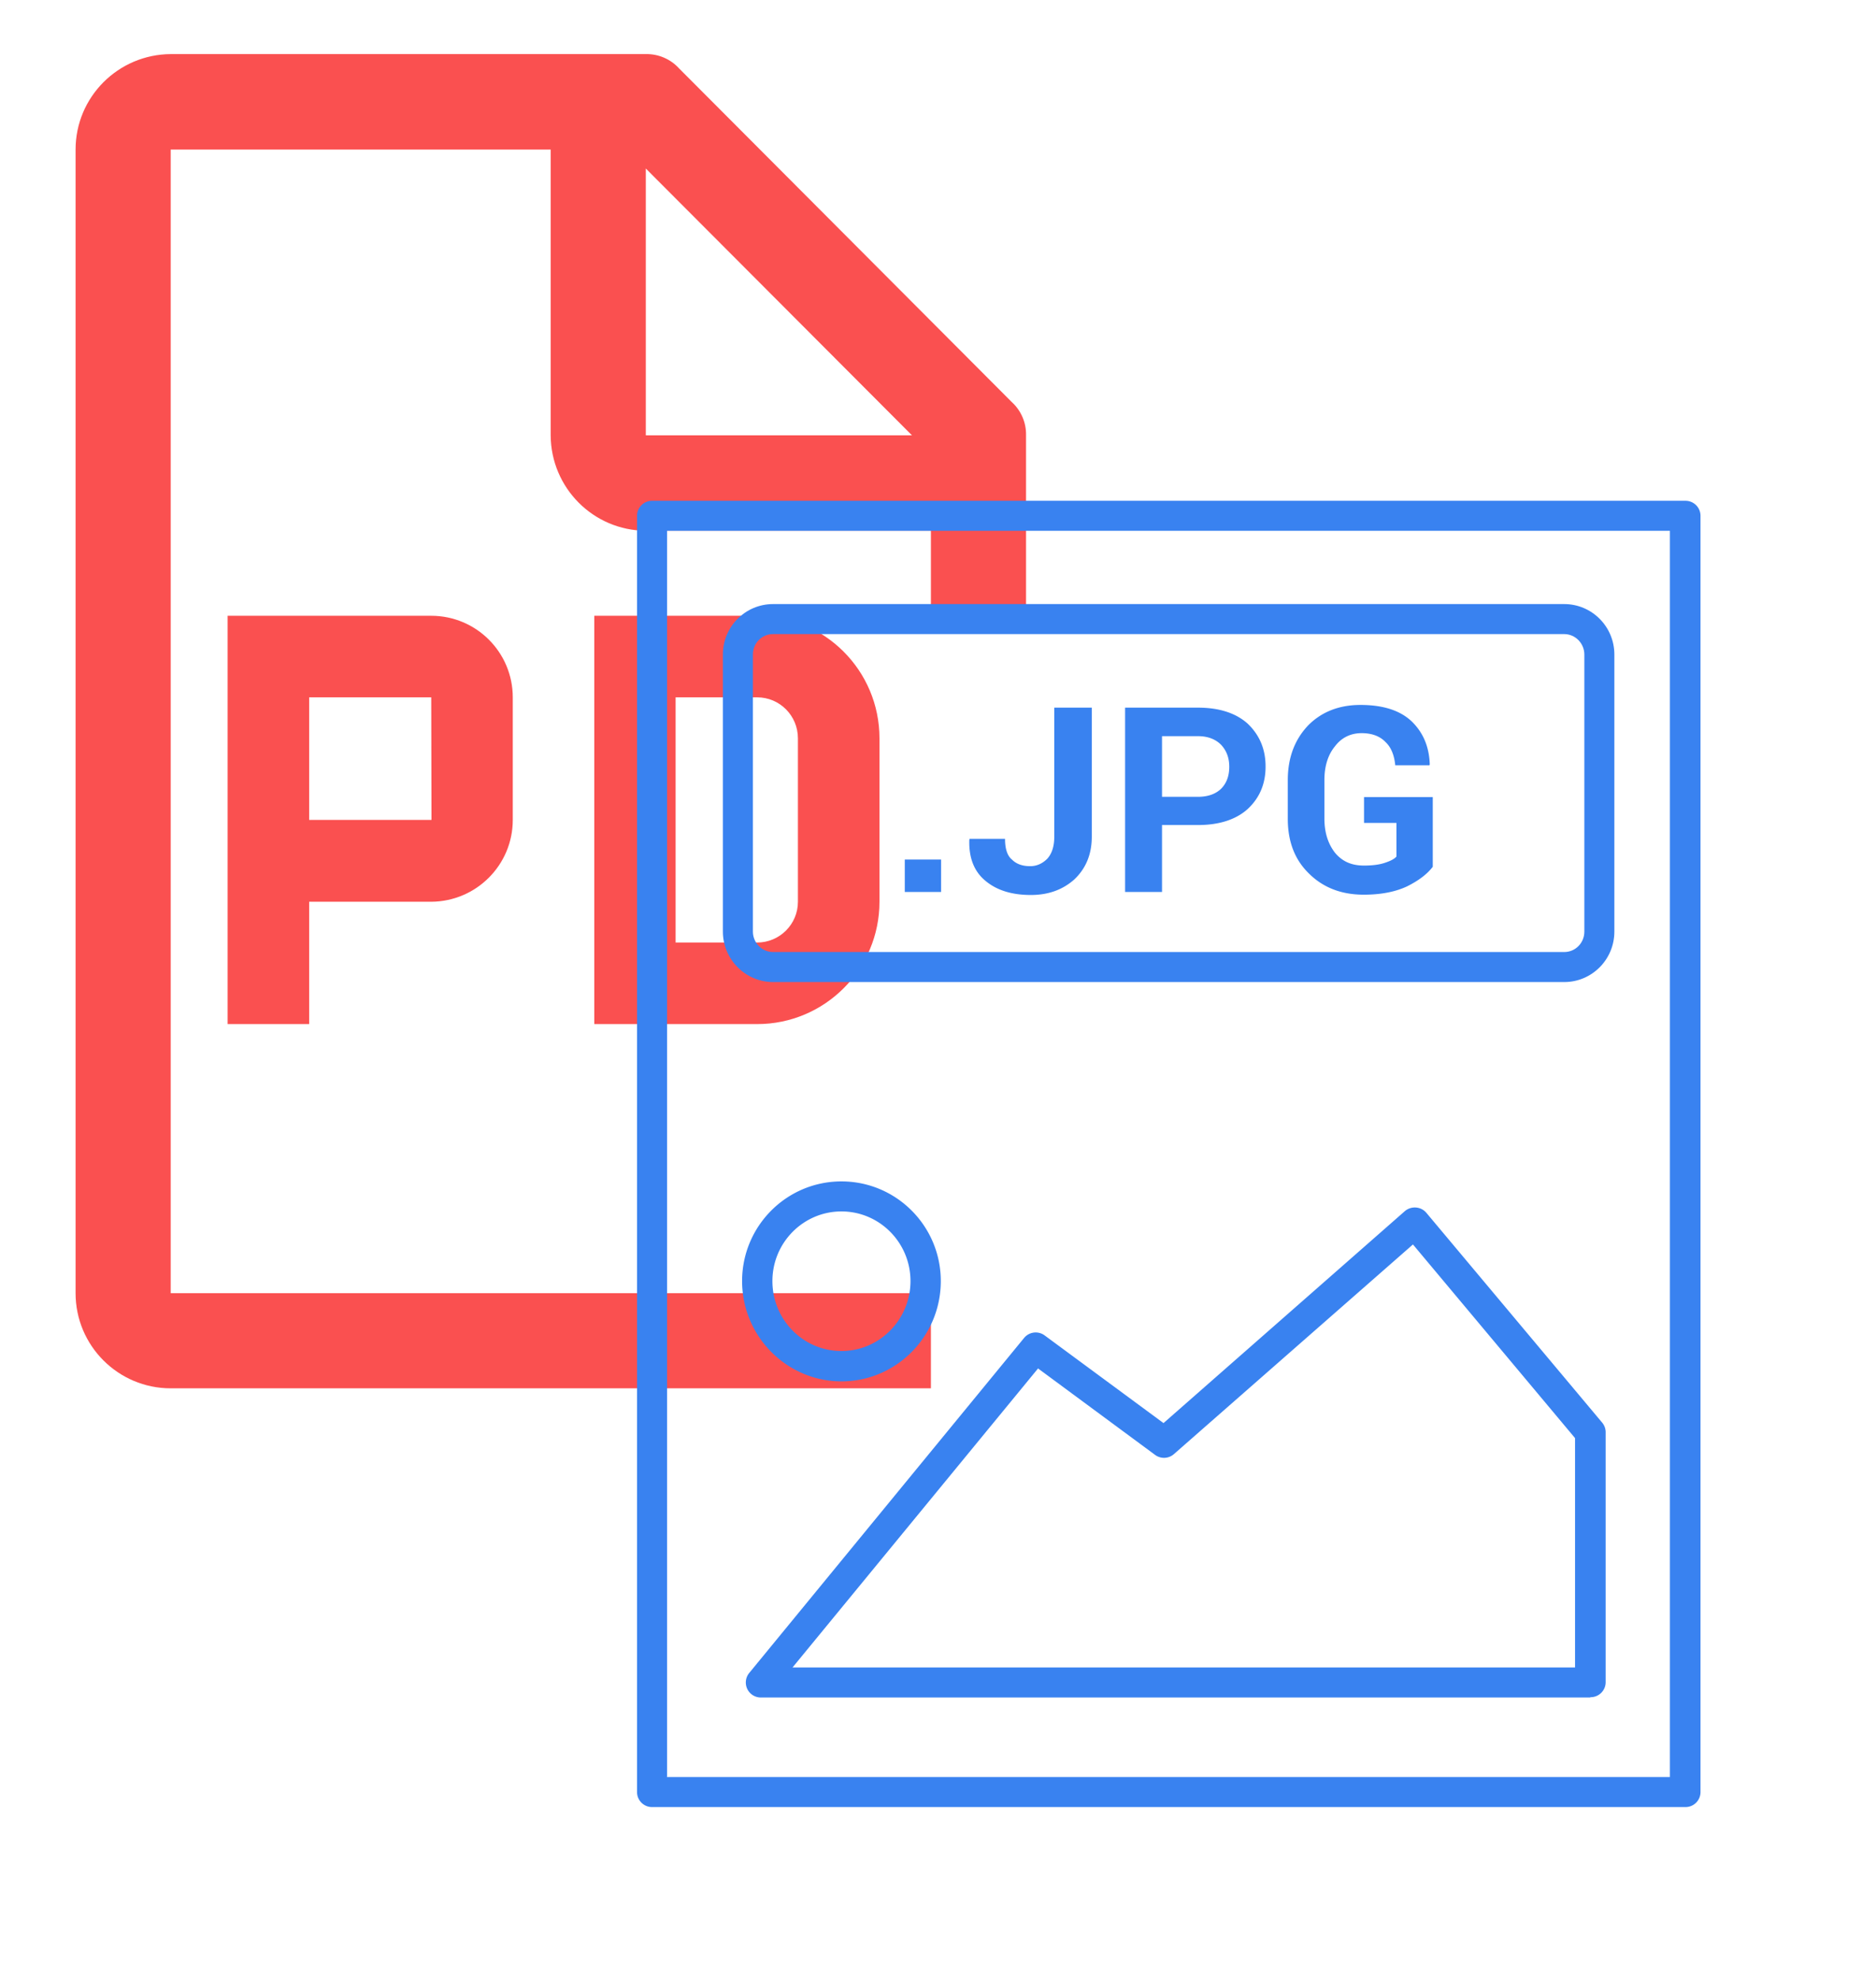 <svg version="1.2" xmlns="http://www.w3.org/2000/svg" viewBox="0 0 225 237" width="200" height="211">
  <defs>
    <svg id="img1" viewBox="0 0 500 500" xml:space="preserve" xmlns="http://www.w3.org/2000/svg"
      enable-background="new 0 0 512 512">
      <path
        d="M 428.1 454.3 H 83.9 a 5 5 0 0 1 -5 -5 V 24.2 a 5 5 0 0 1 5 -5 h 344.3 a 5 5 0 0 1 5 5 v 425.1 a 5 5 0 0 1 -5 5 z m -339.3 -10 h 334.2 V 29.2 H 88.9 v 415 z"
        fill="#3982f0" class="fill-000000"></path>
      <path
        d="M 387.8 179.5 H 124.2 c -9.2 0 -16.7 -7.6 -16.7 -16.8 V 70.4 c 0 -9.3 7.5 -16.8 16.7 -16.8 h 263.6 c 9.2 0 16.7 7.5 16.7 16.8 v 92.3 c 0 9.3 -7.5 16.8 -16.7 16.8 z M 124.2 63.6 c -3.7 0 -6.7 3 -6.7 6.8 v 92.3 c 0 3.7 3 6.8 6.7 6.8 h 263.6 c 3.7 0 6.7 -3 6.7 -6.8 V 70.4 c 0 -3.7 -3 -6.8 -6.7 -6.8 H 124.2 z"
        fill="#3982f0" class="fill-000000"></path>
      <path
        d="M 180.2 149.5 h -12.1 v -10.8 h 12.1 v 10.8 z m 37.9 -61.4 h 12.3 v 43 c 0 5.9 -2 10.6 -5.8 14.2 c -3.8 3.4 -8.6 5.2 -14.5 5.2 c -6.4 0 -11.4 -1.6 -15.1 -4.7 c -3.8 -3.1 -5.6 -7.7 -5.4 -13.7 l 0.1 -0.3 h 11.8 c 0 3.2 0.7 5.6 2.3 6.9 c 1.5 1.5 3.5 2.2 6.1 2.2 c 2.2 0 4.1 -0.9 5.7 -2.5 c 1.6 -1.8 2.3 -4.3 2.3 -7.2 V 88.1 z m 35.7 39.1 v 22.3 h -12.3 V 88.1 h 24.3 c 7 0 12.6 1.8 16.5 5.3 c 3.9 3.7 6 8.4 6 14.3 c 0 5.8 -2 10.5 -6 14.2 c -3.9 3.5 -9.5 5.3 -16.5 5.3 h -12 z m 0 -9.4 h 12 c 3.4 0 6 -1 7.8 -2.8 c 1.8 -1.9 2.6 -4.3 2.6 -7.2 c 0 -3 -0.9 -5.3 -2.6 -7.2 c -1.8 -1.9 -4.4 -3 -7.8 -3 h -12 v 20.2 z m 90.2 23.3 c -1.8 2.4 -4.7 4.6 -8.5 6.5 c -3.8 1.8 -8.6 2.8 -14.5 2.8 c -7.5 0 -13.6 -2.4 -18.3 -7.1 c -4.7 -4.6 -7 -10.6 -7 -18.2 v -12.8 c 0 -7.4 2.2 -13.4 6.7 -18.2 c 4.5 -4.6 10.4 -6.9 17.5 -6.9 c 7.5 0 13.2 1.8 17.1 5.5 c 3.8 3.7 5.8 8.4 6 14.3 l -0.1 0.3 h -11.4 c -0.3 -3.2 -1.3 -5.9 -3.2 -7.7 c -1.8 -1.9 -4.4 -3 -8 -3 c -3.7 0 -6.7 1.5 -8.9 4.4 c -2.3 2.8 -3.5 6.6 -3.5 11.2 v 12.8 c 0 4.7 1.2 8.4 3.5 11.4 c 2.5 3 5.6 4.3 9.7 4.3 c 2.8 0 5.1 -0.3 6.9 -0.9 c 1.8 -0.6 3.1 -1.2 3.9 -2.1 V 126.5 h -10.8 v -8.6 h 22.9 v 23.2 z M 147 312.5 c -18.2 0 -33.1 -15 -33.1 -33.4 c 0 -18.3 14.8 -33.2 33.1 -33.2 s 33.1 14.9 33.1 33.2 c 0 18.4 -14.8 33.4 -33.1 33.4 z m 0 -56.6 c -12.7 0 -23 10.4 -23 23.2 c 0 12.9 10.3 23.3 23 23.3 s 23 -10.5 23 -23.3 c 0 -12.8 -10.3 -23.2 -23 -23.2 z M 396.4 417.8 H 120.1 a 5 5 0 0 1 -4.5 -2.9 a 5 5 0 0 1 0.7 -5.3 l 91.5 -111.5 a 5 5 0 0 1 6.9 -0.9 l 39.6 29.2 l 80.4 -70.6 a 5.1 5.1 0 0 1 3.7 -1.2 a 5 5 0 0 1 3.5 1.8 l 58.5 69.8 a 5 5 0 0 1 1.2 3.2 v 83.3 a 5 5 0 0 1 -5 5 z m -265.7 -10 h 260.7 V 331.4 l -54 -64.5 l -79.6 69.8 a 5 5 0 0 1 -6.3 0.3 L 212.5 308.2 l -81.8 99.6 z"
        fill="#3982f0" class="fill-000000"></path>
    </svg>
  </defs>
  <path
    d="M 302.7 408.7 L 237.6 408.7 L 237.6 245.5 L 302.7 245.5 C 329.7 245.5 351.6 267.4 351.6 294.5 L 351.6 359.8 C 351.6 386.8 329.7 408.7 302.7 408.7 Z M 270.1 376.1 L 302.7 376.1 C 311.7 376.1 319 368.8 319 359.8 L 319 294.5 C 319 285.4 311.7 278.1 302.7 278.1 L 270.1 278.1 L 270.1 376.1 Z M 172.4 245.5 L 91 245.5 L 91 408.7 L 123.6 408.7 L 123.6 359.8 L 172.4 359.8 C 190.4 359.7 205 345.1 205 327.1 L 205 278.1 C 205 260.1 190.4 245.5 172.4 245.5 Z M 123.6 327.1 L 123.6 278.1 L 172.4 278.1 L 172.5 327.1 L 123.6 327.1 Z"
    fill="#fa5050" class="fill-000000" style="" transform="scale(0.3)" />
  <path
    d="M 351.6 213.9 L 351.6 148.6 C 351.7 144.3 349.9 140.1 346.7 137.2 L 232.7 22.9 C 229.8 19.7 225.6 17.9 221.3 18 L 58.5 18 C 40.5 18.1 25.9 32.7 25.9 50.7 L 25.9 442.5 C 25.9 460.5 40.5 475.1 58.5 475.1 L 319 475.1 L 319 442.5 L 58.5 442.5 L 58.5 50.7 L 188.7 50.7 L 188.7 148.6 C 188.8 166.6 203.3 181.2 221.3 181.3 L 319 181.3 L 319 213.9 L 351.6 213.9 Z M 221.3 148.6 L 221.3 57.2 L 312.5 148.6 L 221.3 148.6 Z"
    fill="#fa5050" class="fill-000000" style="" transform="scale(0.35)" />
  <use href="#img1" transform="scale(0.8) translate(60 60)" />
</svg>